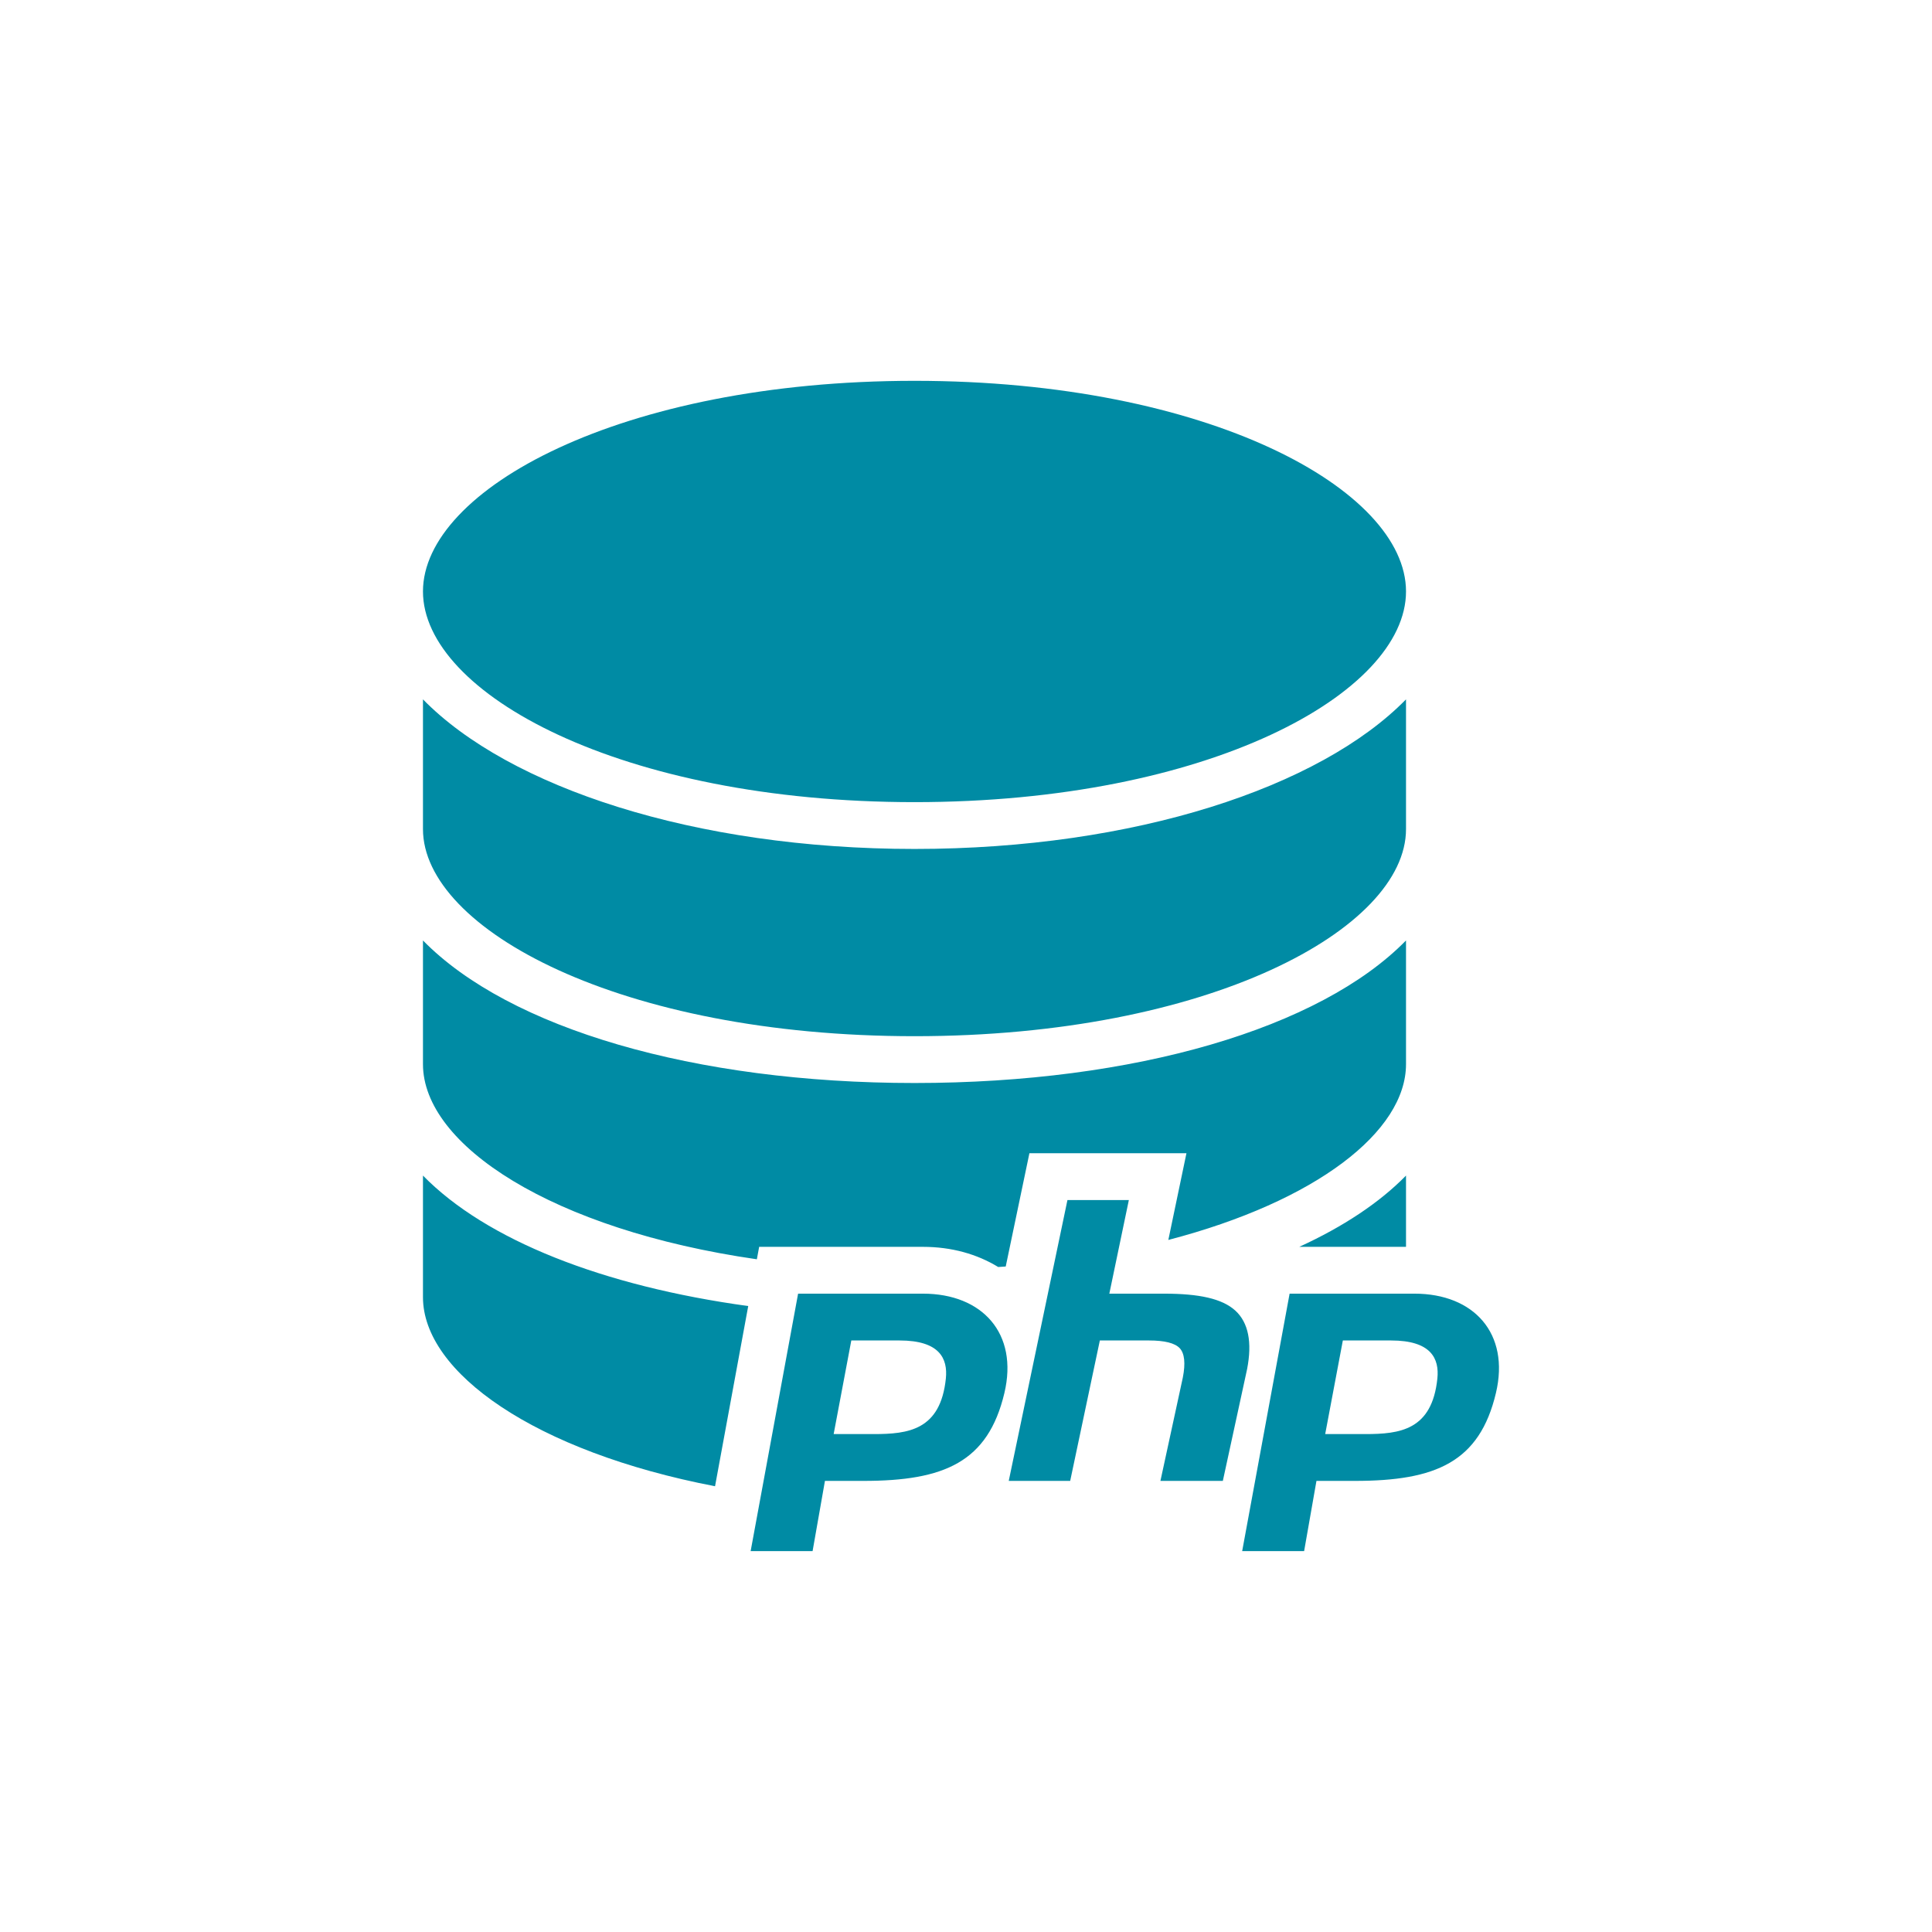 <svg xmlns="http://www.w3.org/2000/svg" xmlns:xlink="http://www.w3.org/1999/xlink" width="500" zoomAndPan="magnify" viewBox="0 0 375 375" height="500" preserveAspectRatio="xMidYMid meet" version="1.0"><defs><clipPath id="b1a8f1a373"><path d="M 82.098 73 L 291 73 L 291 302 L 82.098 302 Z M 82.098 73 " clip-rule="nonzero"/></clipPath></defs><g clip-path="url(#b1a8f1a373)"><path fill="#008ba4" d="M 177.512 73.918 C 120.441 73.918 82.098 95.059 82.098 114.797 C 82.098 134.547 120.441 155.695 177.512 155.695 C 234.574 155.695 272.906 134.547 272.906 114.797 C 272.906 95.059 234.574 73.918 177.512 73.918 Z M 82.098 135.746 L 82.098 160.922 C 82.098 180.336 120.441 201.125 177.512 201.125 C 234.574 201.125 272.906 180.336 272.906 160.922 L 272.906 135.746 C 256.223 152.801 220.266 164.781 177.512 164.781 C 134.746 164.781 98.785 152.797 82.098 135.746 Z M 82.098 182.543 L 82.098 206.555 C 82.098 222.246 107.164 238.691 146.906 244.426 L 147.352 242.012 L 179.145 242.012 C 184.711 242.012 189.656 243.426 193.75 245.926 C 194.234 245.887 194.73 245.863 195.211 245.828 L 199.809 223.84 L 230.289 223.84 L 226.773 240.672 C 255.504 233.176 272.906 219.609 272.906 206.555 L 272.906 182.543 C 256.223 199.59 220.266 210.211 177.512 210.211 C 134.746 210.211 98.785 199.59 82.098 182.543 Z M 82.098 228.18 L 82.098 251.781 C 82.098 266.379 103.781 281.746 138.789 288.48 L 145.23 253.504 C 117.078 249.645 94.367 240.719 82.098 228.18 Z M 272.906 228.18 C 267.73 233.465 260.695 238.113 252.188 242.012 L 272.906 242.012 Z M 207.191 232.926 L 195.797 287.441 L 207.723 287.441 L 213.48 260.184 L 223.012 260.184 C 226.051 260.184 228.055 260.688 228.992 261.691 C 229.922 262.703 230.129 264.617 229.586 267.379 L 225.238 287.441 L 237.352 287.441 L 242.062 265.738 C 243.074 260.535 242.312 256.715 239.789 254.398 C 237.223 252.047 232.695 251.098 225.949 251.098 L 215.32 251.098 L 219.109 232.926 Z M 154.91 251.098 L 145.699 301.07 L 157.723 301.07 L 160.121 287.441 L 167.59 287.441 C 183.246 287.441 191.77 283.816 194.953 270.379 C 197.695 258.836 190.691 251.098 179.145 251.098 Z M 250.312 251.098 L 241.105 301.07 L 253.129 301.07 L 255.523 287.441 L 262.992 287.441 C 278.648 287.441 287.176 283.816 290.359 270.379 C 293.098 258.836 286.094 251.098 274.547 251.098 Z M 165.238 260.184 L 174.602 260.184 C 182.359 260.184 183.992 263.68 183.59 267.574 C 182.547 277.598 176.301 278.355 169.578 278.355 L 161.812 278.355 Z M 260.645 260.184 L 270.004 260.184 C 277.762 260.184 279.398 263.68 278.992 267.574 C 277.953 277.598 271.707 278.355 264.98 278.355 L 257.219 278.355 Z M 260.645 260.184 " fill-opacity="1" fill-rule="nonzero"/></g></svg>